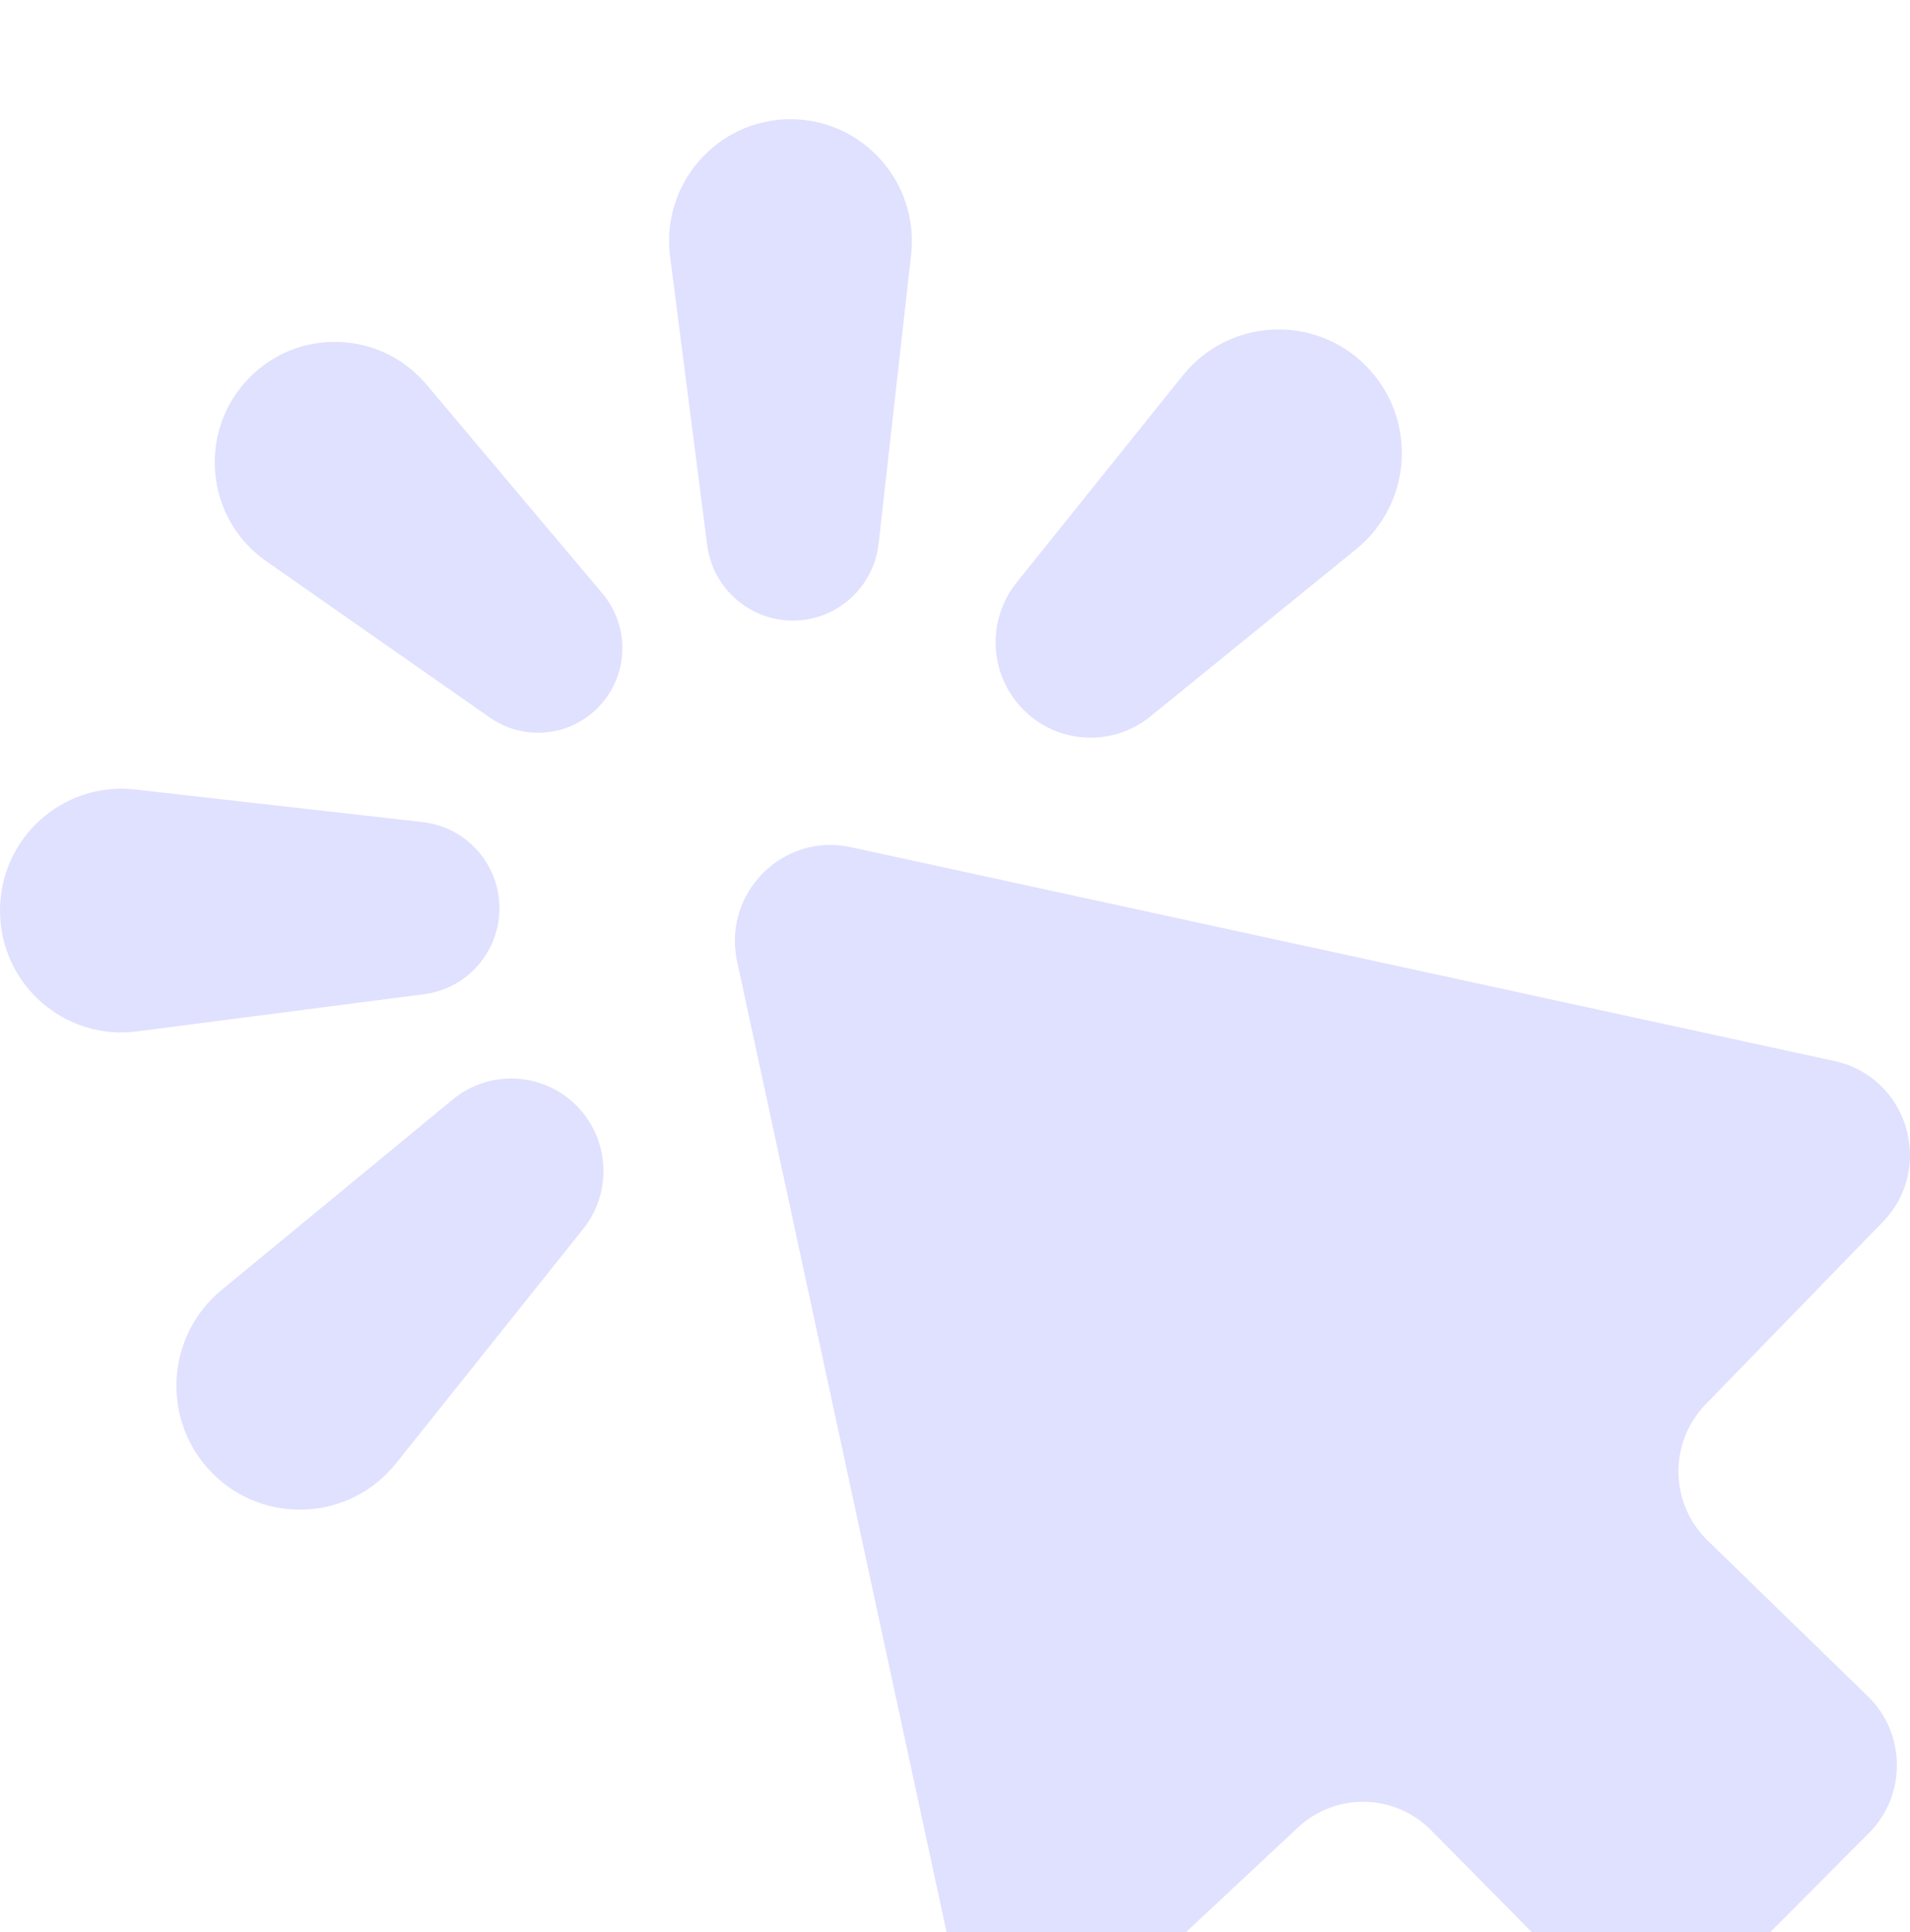 <svg width="86" height="87" viewBox="0 0 86 87" fill="none" xmlns="http://www.w3.org/2000/svg">
<g filter="url(#filter0_di_35_3131)">
<path fill-rule="evenodd" clip-rule="evenodd" d="M35.593 0.37C32.297 0.37 29.751 3.276 30.173 6.558L31.842 19.541C32.092 21.487 33.742 22.944 35.697 22.944C37.675 22.944 39.338 21.453 39.56 19.48L41.023 6.471C41.389 3.218 38.853 0.37 35.593 0.37ZM27.124 21.724C28.398 23.237 28.305 25.478 26.909 26.879C25.609 28.184 23.564 28.366 22.056 27.311L11.986 20.27C9.224 18.339 8.874 14.371 11.253 11.983C13.489 9.738 17.159 9.892 19.201 12.316L27.124 21.724ZM19.035 32.02C21.001 32.243 22.487 33.912 22.487 35.898C22.487 37.86 21.035 39.517 19.097 39.768L6.164 41.444C2.895 41.867 0 39.311 0 36.003C0 32.729 2.837 30.184 6.078 30.551L19.035 32.02ZM20.386 44.511C22.002 43.18 24.351 43.262 25.87 44.702C27.442 46.192 27.611 48.644 26.259 50.337L17.835 60.89C15.766 63.483 11.911 63.695 9.571 61.346C7.25 59.015 7.437 55.182 9.975 53.091L20.386 44.511ZM51.8 27.26C50.013 28.713 47.402 28.488 45.888 26.751C44.52 25.181 44.473 22.852 45.777 21.228L53.256 11.909C55.325 9.332 59.164 9.126 61.495 11.466C63.822 13.803 63.622 17.649 61.064 19.728L51.8 27.26ZM49.972 85.207C47.527 87.492 43.533 86.235 42.826 82.957L33.19 38.292C32.526 35.217 35.25 32.483 38.312 33.149L82.6 42.779C85.909 43.498 87.136 47.592 84.773 50.025L76.796 58.239C75.132 59.953 75.171 62.699 76.884 64.365L84.098 71.38C85.827 73.061 85.849 75.837 84.147 77.546L77.376 84.343C75.689 86.037 72.952 86.031 71.271 84.331L64.434 77.412C62.796 75.755 60.143 75.702 58.44 77.293L49.972 85.207Z" fill="#E0E0FF"/>
</g>
<defs>
<filter id="filter0_di_35_3131" x="0" y="0.37" width="86" height="89" filterUnits="userSpaceOnUse" color-interpolation-filters="sRGB">
<feFlood flood-opacity="0" result="BackgroundImageFix"/>
<feColorMatrix in="SourceAlpha" type="matrix" values="0 0 0 0 0 0 0 0 0 0 0 0 0 0 0 0 0 0 127 0" result="hardAlpha"/>
<feMorphology radius="8" operator="erode" in="SourceAlpha" result="effect1_dropShadow_35_3131"/>
<feOffset dy="2"/>
<feGaussianBlur stdDeviation="2"/>
<feComposite in2="hardAlpha" operator="out"/>
<feColorMatrix type="matrix" values="0 0 0 0 0.02 0 0 0 0 0.031 0 0 0 0 0.096 0 0 0 0.12 0"/>
<feBlend mode="normal" in2="BackgroundImageFix" result="effect1_dropShadow_35_3131"/>
<feBlend mode="normal" in="SourceGraphic" in2="effect1_dropShadow_35_3131" result="shape"/>
<feColorMatrix in="SourceAlpha" type="matrix" values="0 0 0 0 0 0 0 0 0 0 0 0 0 0 0 0 0 0 127 0" result="hardAlpha"/>
<feOffset dy="3"/>
<feGaussianBlur stdDeviation="3.5"/>
<feComposite in2="hardAlpha" operator="arithmetic" k2="-1" k3="1"/>
<feColorMatrix type="matrix" values="0 0 0 0 1 0 0 0 0 1 0 0 0 0 1 0 0 0 1 0"/>
<feBlend mode="normal" in2="shape" result="effect2_innerShadow_35_3131"/>
</filter>
</defs>
</svg>
